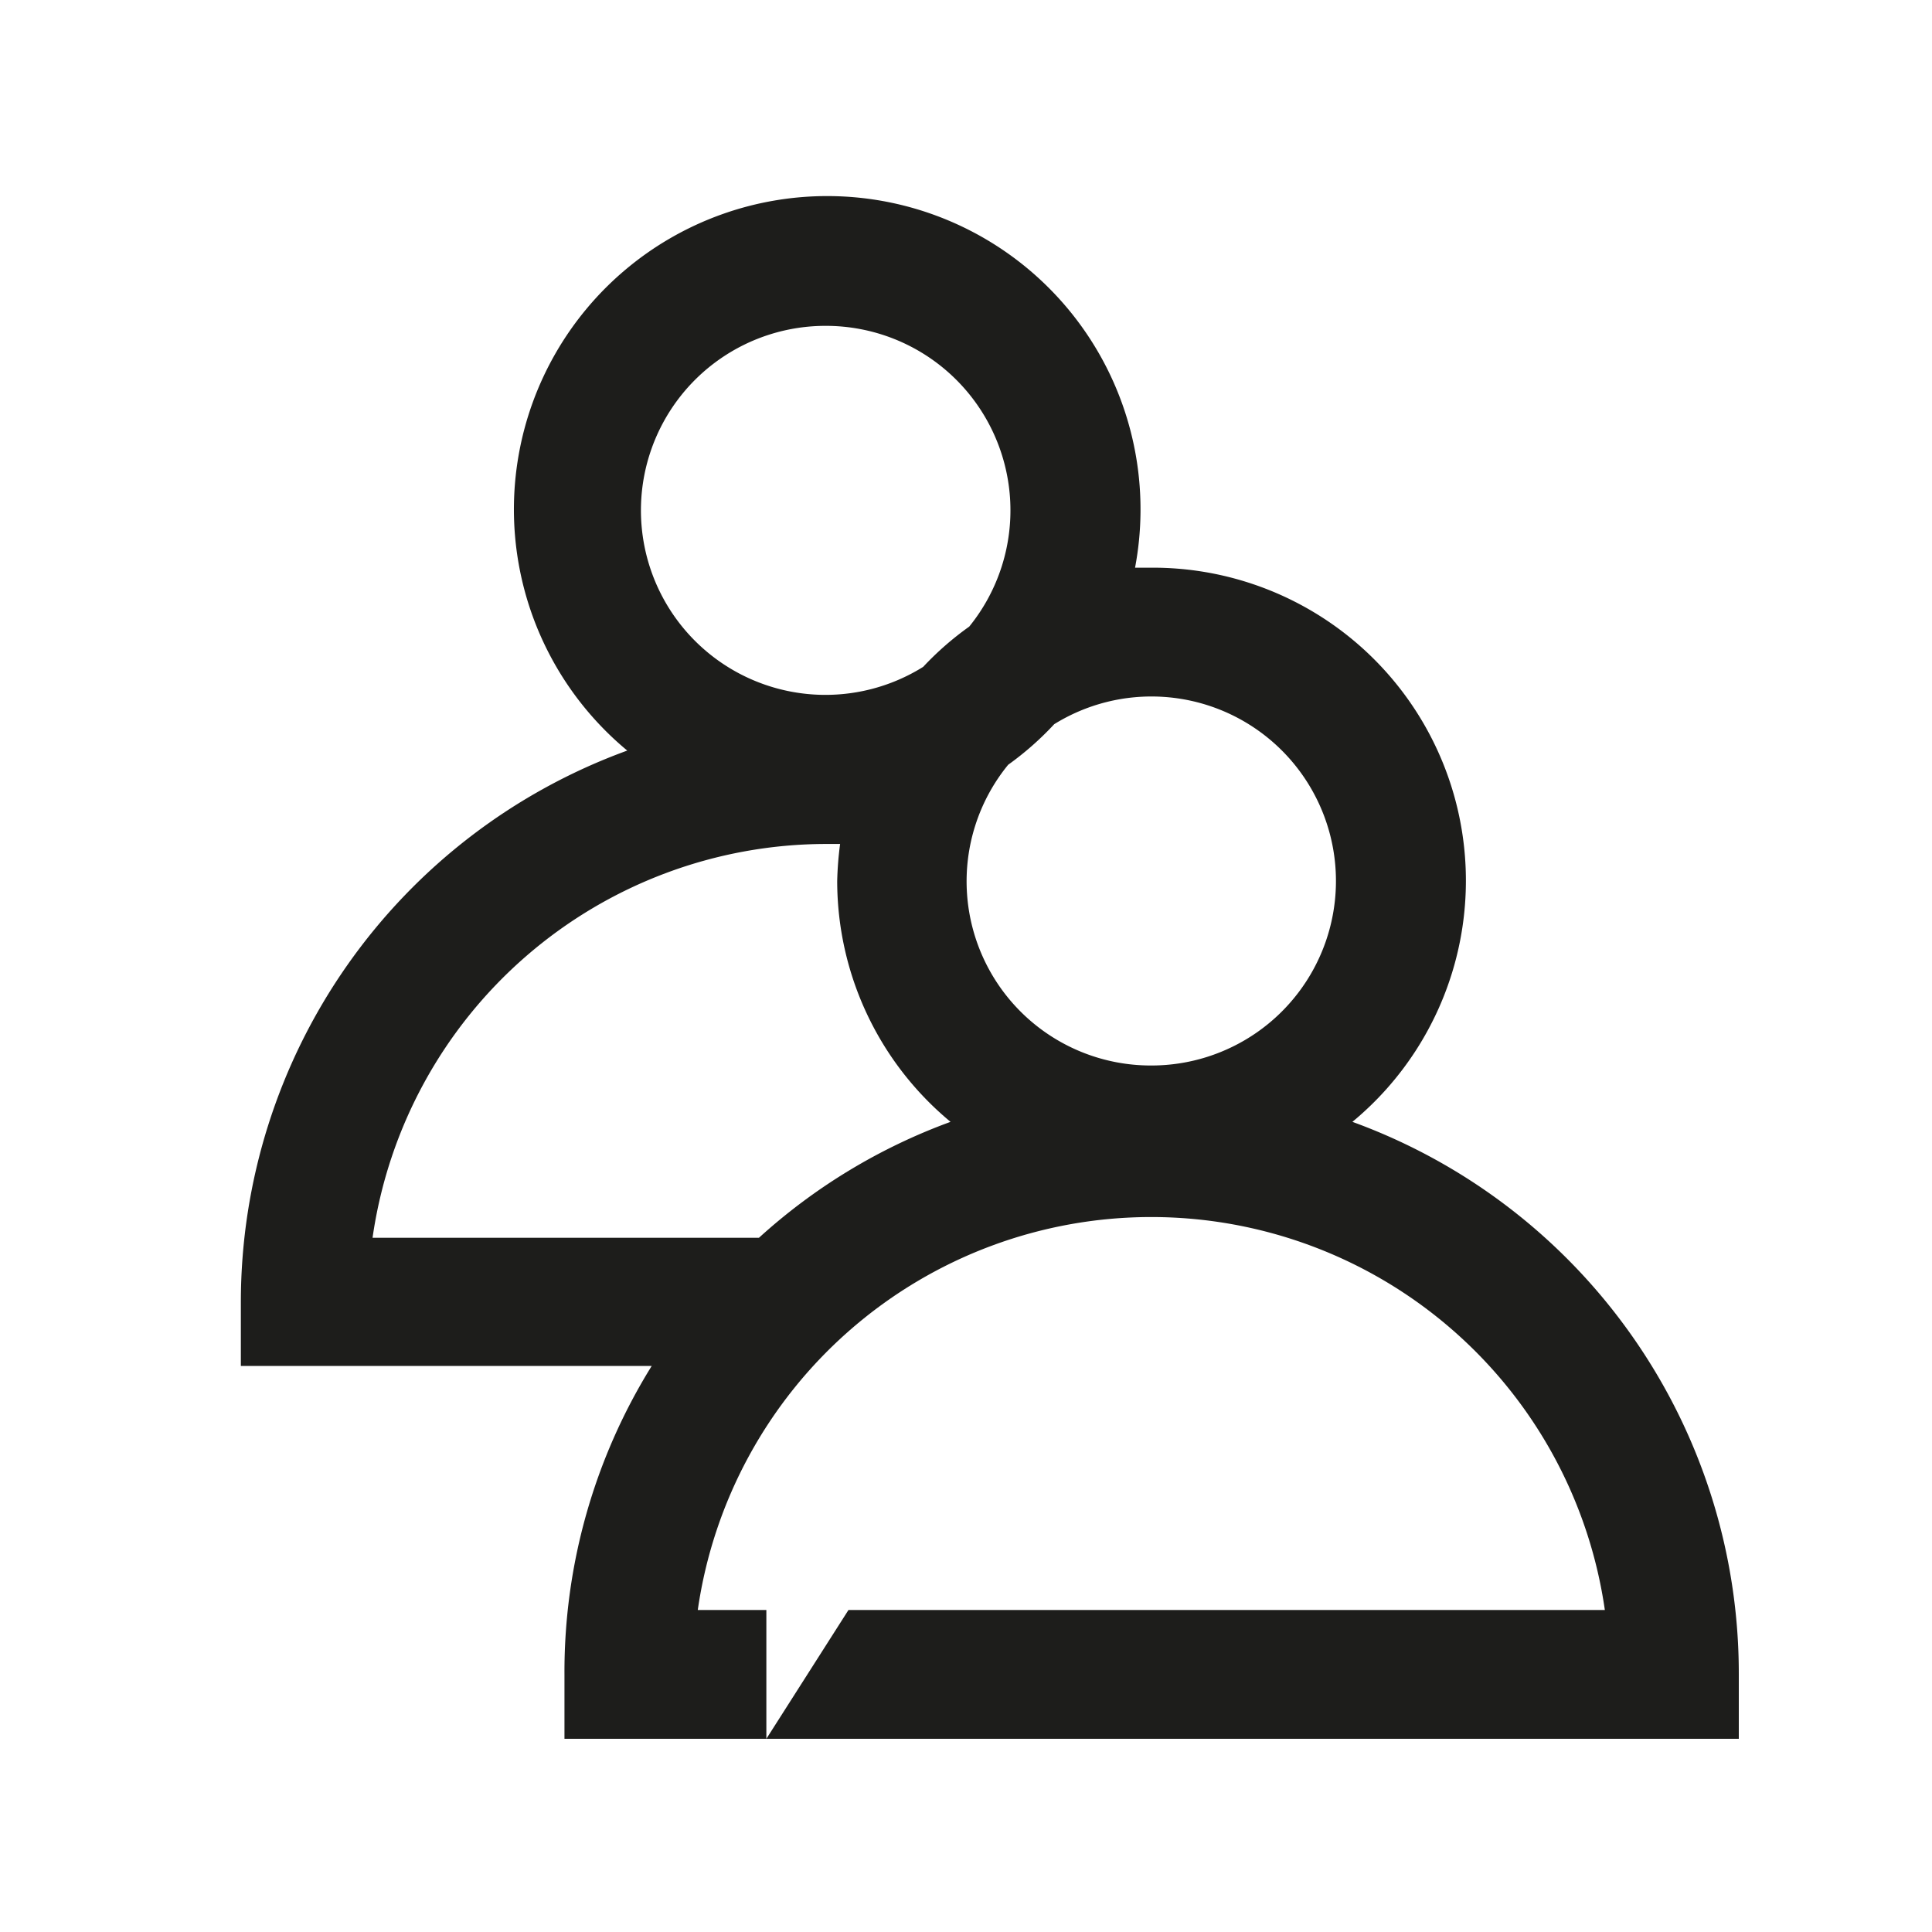 <svg xmlns="http://www.w3.org/2000/svg" viewBox="0 0 60 60"><defs><style>.cls-1{fill:#c6c6c5;opacity:0;}.cls-2{fill:#1d1d1b;}</style></defs><g id="Layer_2" data-name="Layer 2"><g id="Layer_1-2" data-name="Layer 1"><rect class="cls-1" width="60" height="60"/><path class="cls-2" d="M42,34.84a9.72,9.72,0,0,0-6.21-17.21l-.54,0a9.73,9.73,0,1,0-15.77,5.68,18.23,18.23,0,0,0-12,17.11v2H20.24A18,18,0,0,0,17.53,52v2H23.8V50H21.67a14.23,14.23,0,0,1,28.17,0H26.35L23.8,54H54V52A18.23,18.23,0,0,0,42,34.84ZM25.65,10.12a5.73,5.73,0,0,1,4.45,9.34,9.49,9.49,0,0,0-1.43,1.25,5.73,5.73,0,1,1-3-10.59ZM23.57,38.44h-12A14.25,14.25,0,0,1,25.65,26.21l.44,0A10.55,10.55,0,0,0,26,27.36a9.72,9.72,0,0,0,3.52,7.48A18.06,18.06,0,0,0,23.57,38.44Zm12.18-5.35a5.72,5.72,0,0,1-4.44-9.34,9.49,9.49,0,0,0,1.43-1.26,5.73,5.73,0,1,1,3,10.6Z"/></g></g></svg>